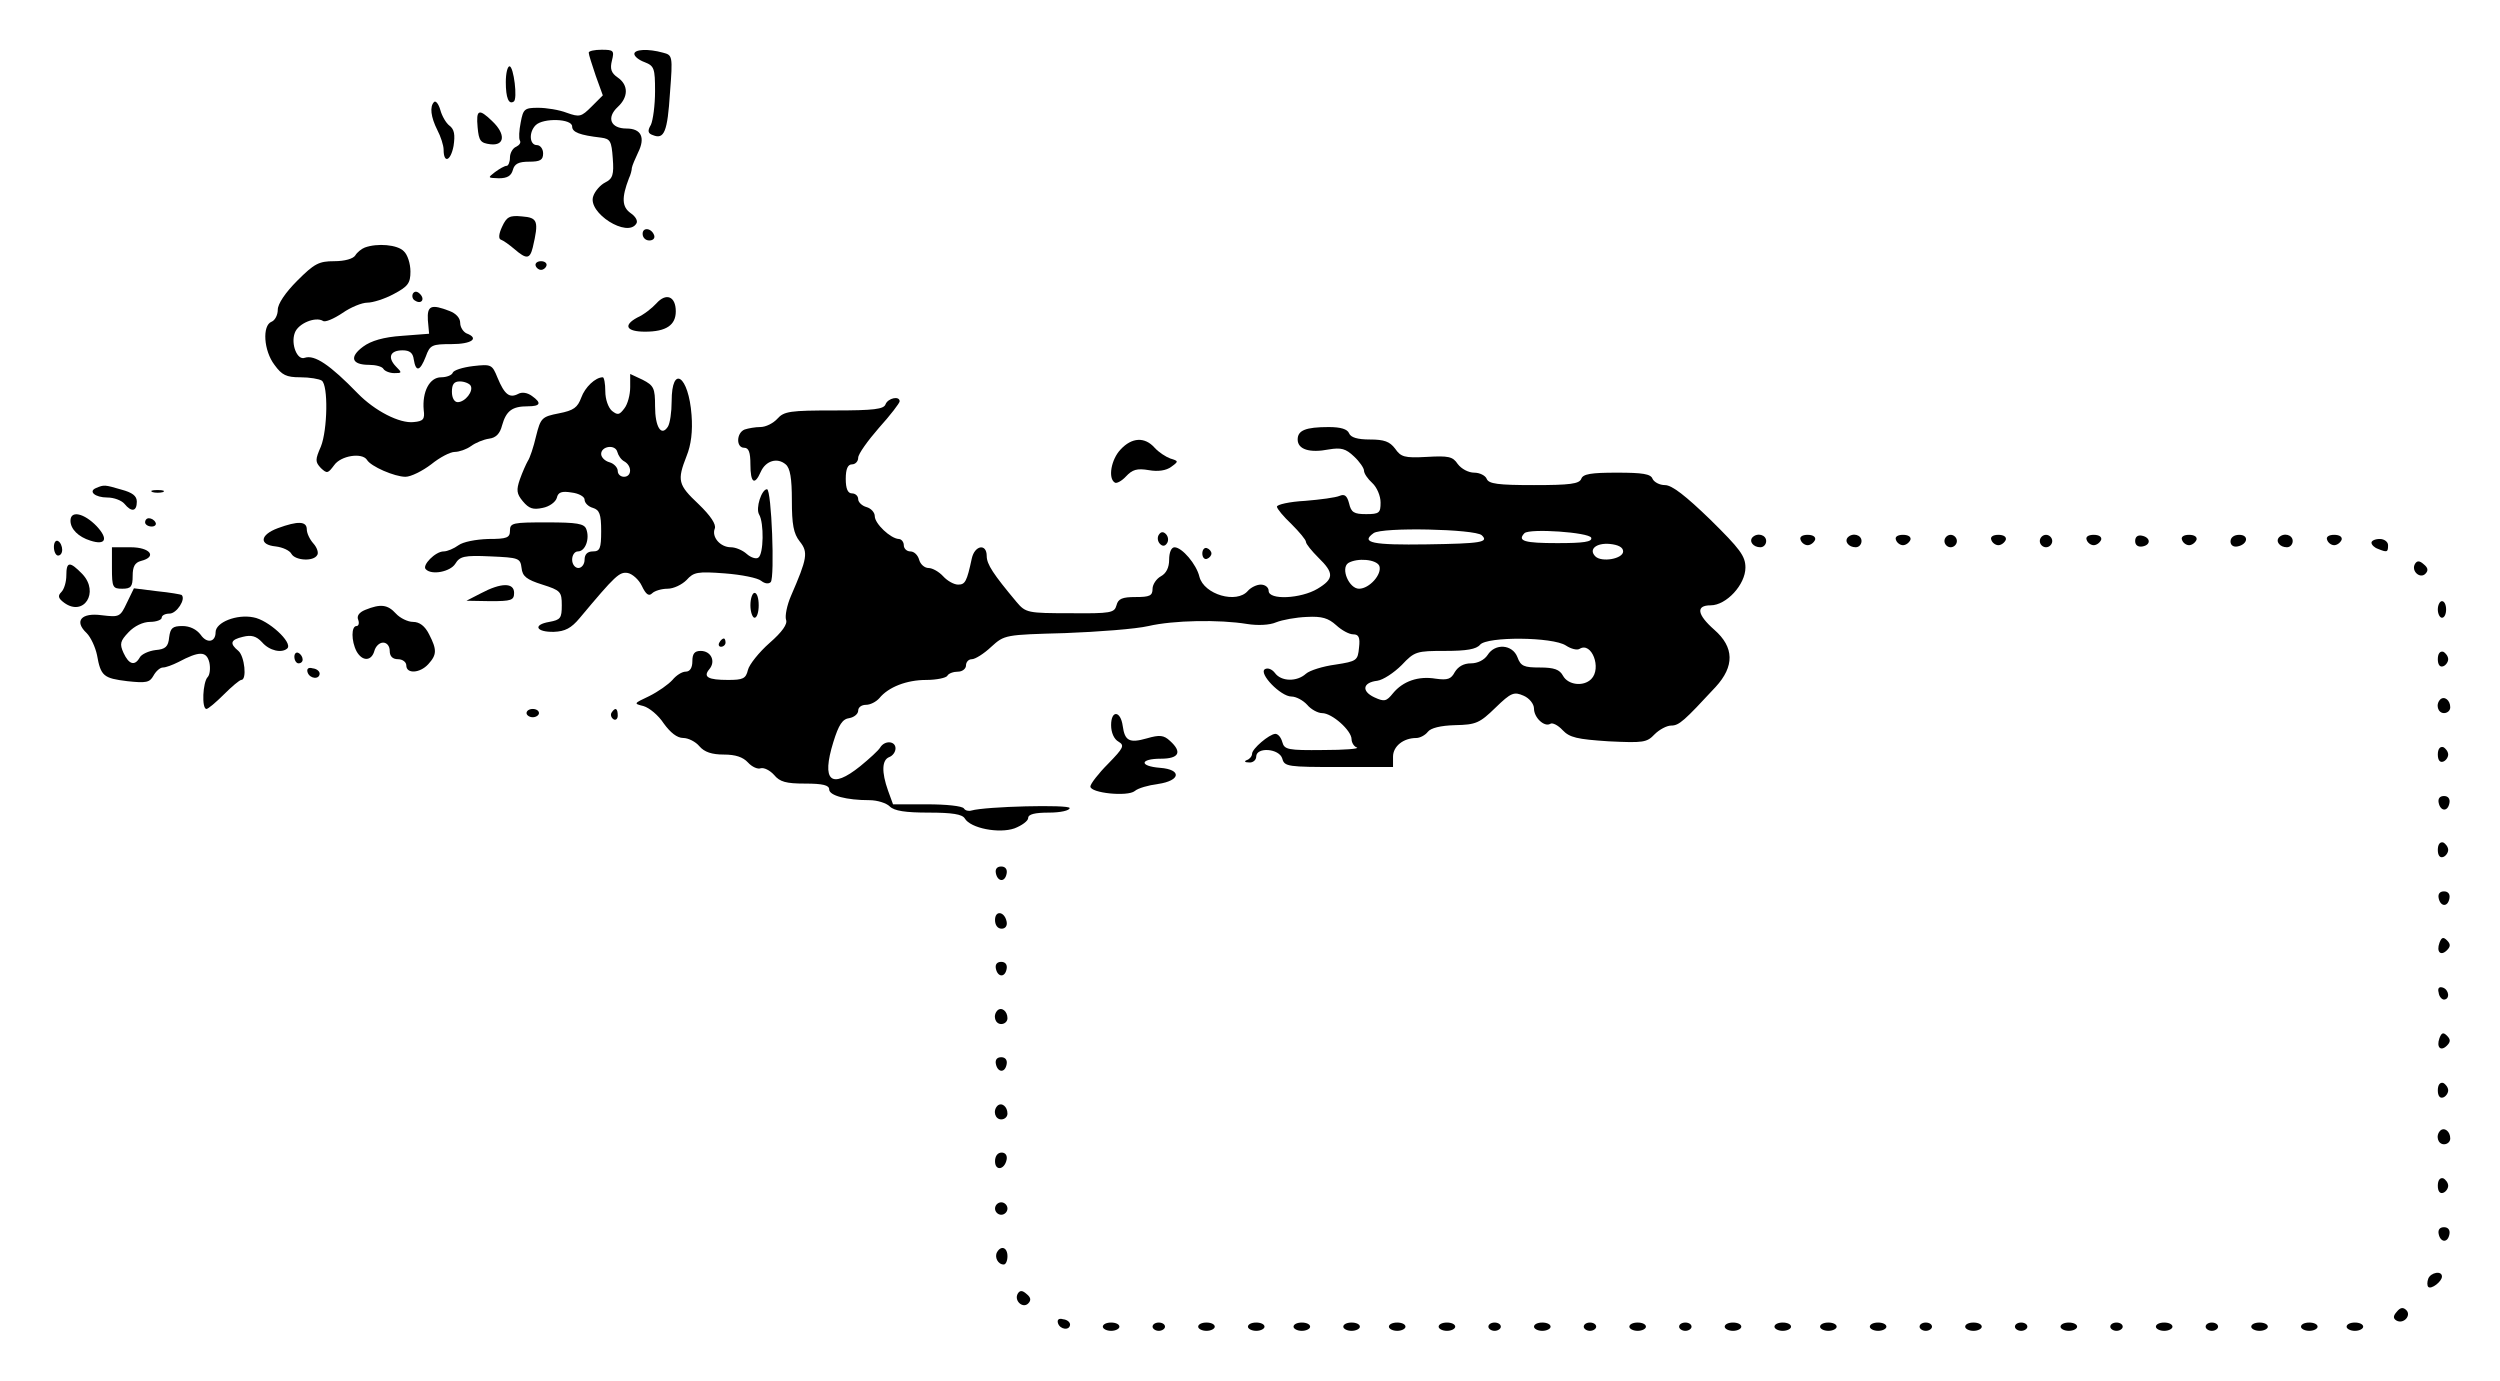 <?xml version="1.0" standalone="no"?>
<!DOCTYPE svg PUBLIC "-//W3C//DTD SVG 20010904//EN"
 "http://www.w3.org/TR/2001/REC-SVG-20010904/DTD/svg10.dtd">
<svg version="1.0" xmlns="http://www.w3.org/2000/svg"
 width="603pt" height="333pt" viewBox="0 0 603 333"
 preserveAspectRatio="xMidYMid meet">

<g transform="translate(0,333) scale(0.1,-0.1)"
fill="#000000" stroke="none">
<path d="M1420 3203 c0 -5 8 -29 17 -56 l17 -47 -27 -27 c-25 -25 -29 -26 -60
-15 -18 7 -49 12 -69 12 -33 0 -36 -3 -42 -35 -4 -20 -5 -39 -2 -44 3 -5 -1
-11 -9 -15 -8 -3 -15 -15 -15 -26 0 -11 -4 -20 -8 -20 -5 0 -17 -7 -28 -15
-18 -14 -18 -14 9 -15 21 0 30 6 34 20 4 15 14 20 39 20 27 0 34 4 34 20 0 11
-7 20 -15 20 -18 0 -20 31 -3 48 18 18 88 16 88 -3 0 -14 18 -21 70 -27 22 -3
25 -8 28 -50 3 -39 0 -49 -18 -58 -12 -6 -25 -21 -29 -33 -15 -40 83 -102 104
-66 4 6 -2 17 -14 25 -21 15 -22 37 -4 84 4 8 7 20 7 25 1 6 8 22 15 37 18 36
8 58 -28 58 -38 0 -49 26 -21 52 26 24 26 53 0 71 -16 11 -19 21 -14 41 6 24
4 26 -25 26 -17 0 -31 -3 -31 -7z"/>
<path d="M1530 3200 c0 -6 11 -15 25 -20 23 -9 25 -15 25 -70 0 -34 -5 -70
-10 -81 -9 -15 -7 -21 5 -25 27 -11 35 8 41 102 7 90 6 91 -17 97 -36 10 -69
8 -69 -3z"/>
<path d="M1220 3132 c0 -38 7 -55 19 -47 10 5 0 85 -10 85 -5 0 -9 -17 -9 -38z"/>
<path d="M1047 3084 c-11 -11 -8 -36 8 -68 8 -15 15 -37 15 -47 0 -34 17 -28
24 9 4 27 2 40 -10 49 -8 6 -18 23 -22 38 -4 14 -11 23 -15 19z"/>
<path d="M1152 3023 c3 -33 7 -38 31 -41 35 -4 37 25 4 56 -32 31 -39 28 -35
-15z"/>
<path d="M1211 2783 c-8 -17 -9 -29 -3 -31 6 -2 20 -12 33 -23 29 -25 37 -24
44 4 15 64 12 72 -26 75 -30 3 -37 -1 -48 -25z"/>
<path d="M1550 2766 c0 -9 7 -16 16 -16 9 0 14 5 12 12 -6 18 -28 21 -28 4z"/>
<path d="M880 2733 c-8 -3 -19 -12 -23 -19 -5 -8 -25 -14 -51 -14 -37 0 -48
-6 -89 -47 -29 -29 -47 -56 -47 -70 0 -13 -7 -26 -15 -29 -23 -9 -19 -70 7
-104 18 -25 29 -30 62 -30 23 0 46 -4 52 -8 16 -11 14 -119 -2 -159 -14 -32
-14 -37 0 -52 15 -14 17 -13 32 7 16 23 67 31 79 13 9 -16 67 -41 93 -41 13 0
41 14 62 30 21 17 46 30 57 30 10 0 28 6 39 14 11 8 30 16 44 18 16 2 26 12
31 32 10 35 24 46 62 46 31 0 34 8 10 25 -11 8 -24 10 -33 5 -21 -11 -33 -2
-50 39 -13 32 -15 33 -59 28 -25 -3 -47 -10 -49 -16 -2 -6 -15 -11 -28 -11
-28 0 -46 -35 -42 -79 3 -22 -1 -27 -24 -29 -34 -4 -94 27 -135 69 -67 69
-104 94 -128 86 -18 -7 -34 33 -24 60 8 23 50 40 68 29 5 -4 26 5 47 19 20 14
47 25 60 25 13 0 42 9 64 21 34 18 40 26 40 54 0 19 -7 41 -16 49 -15 16 -64
20 -94 9z m255 -333 c8 -13 -13 -40 -31 -40 -8 0 -14 10 -14 25 0 18 5 25 19
25 11 0 23 -5 26 -10z"/>
<path d="M1292 2689 c2 -6 8 -10 13 -10 5 0 11 4 13 10 2 6 -4 11 -13 11 -9 0
-15 -5 -13 -11z"/>
<path d="M996 2622 c-3 -6 -1 -14 5 -17 15 -10 25 3 12 16 -7 7 -13 7 -17 1z"/>
<path d="M1583 2598 c-10 -11 -30 -27 -46 -34 -35 -19 -26 -34 19 -34 51 0 74
16 74 49 0 36 -23 46 -47 19z"/>
<path d="M1032 2558 l3 -33 -65 -5 c-45 -3 -75 -12 -94 -26 -34 -25 -28 -44
14 -44 16 0 32 -4 35 -10 3 -5 15 -10 26 -10 19 0 19 1 4 16 -21 22 -14 39 16
39 17 0 25 -6 27 -22 5 -31 15 -29 29 7 10 28 15 30 62 30 49 0 68 14 36 26
-8 4 -15 15 -15 25 0 12 -10 23 -26 29 -44 17 -54 13 -52 -22z"/>
<path d="M1520 2396 c0 -18 -6 -41 -14 -51 -12 -16 -16 -17 -30 -6 -9 8 -16
28 -16 47 0 19 -3 34 -6 34 -18 0 -43 -24 -52 -49 -9 -24 -18 -31 -54 -38 -41
-8 -44 -11 -55 -55 -6 -26 -15 -53 -20 -60 -4 -7 -13 -27 -19 -44 -9 -26 -8
-35 7 -53 15 -18 25 -21 48 -16 16 3 31 14 34 24 3 14 12 17 36 13 17 -2 31
-10 31 -17 0 -8 9 -17 20 -20 16 -5 20 -15 20 -56 0 -42 -3 -49 -20 -49 -13 0
-20 -7 -20 -20 0 -11 -7 -20 -15 -20 -8 0 -15 9 -15 20 0 11 6 20 14 20 18 0
29 31 20 54 -5 13 -22 16 -95 16 -82 0 -89 -1 -89 -20 0 -17 -7 -20 -52 -20
-31 -1 -61 -7 -72 -15 -11 -8 -27 -15 -36 -15 -20 0 -53 -34 -43 -43 14 -15
59 -6 71 13 11 18 21 21 85 18 68 -3 72 -4 75 -28 2 -20 12 -28 50 -40 44 -14
47 -17 47 -50 0 -31 -3 -35 -30 -40 -41 -7 -32 -25 11 -24 27 1 42 9 62 33 87
104 96 112 116 109 11 -2 27 -16 34 -31 10 -21 17 -26 25 -18 6 6 23 11 37 11
15 0 35 10 46 21 17 19 26 21 92 16 40 -3 80 -11 88 -18 9 -7 18 -8 23 -3 10
11 2 224 -9 224 -13 0 -28 -46 -19 -61 12 -20 11 -96 -2 -104 -5 -4 -18 0 -28
9 -10 9 -27 16 -38 16 -26 0 -47 25 -39 45 4 10 -10 31 -39 59 -50 47 -52 57
-29 116 11 27 15 60 12 99 -7 95 -48 123 -48 33 0 -26 -4 -53 -9 -61 -16 -25
-31 -1 -31 49 0 44 -3 50 -30 64 l-30 14 0 -32z m-14 -179 c19 -11 18 -37 -1
-37 -8 0 -15 6 -15 14 0 8 -9 18 -20 21 -11 3 -20 12 -20 20 0 19 34 24 39 5
2 -8 9 -19 17 -23z"/>
<path d="M2136 2355 c-4 -12 -28 -15 -124 -15 -106 0 -121 -2 -137 -20 -10
-11 -28 -20 -41 -20 -12 0 -29 -3 -38 -6 -20 -8 -21 -44 -1 -44 11 0 15 -11
15 -40 0 -45 10 -52 25 -18 12 27 40 35 60 18 11 -9 15 -34 15 -87 0 -58 4
-80 19 -99 21 -26 18 -41 -21 -131 -10 -23 -15 -49 -12 -58 4 -10 -9 -29 -40
-56 -25 -22 -49 -52 -52 -65 -5 -21 -12 -24 -48 -24 -48 0 -61 7 -45 26 16 19
4 44 -21 44 -15 0 -20 -7 -20 -25 0 -16 -6 -25 -16 -25 -9 0 -23 -9 -32 -20
-10 -11 -34 -28 -56 -39 -38 -18 -38 -18 -14 -24 14 -4 36 -22 49 -42 16 -22
32 -35 47 -35 12 0 30 -9 39 -20 12 -14 30 -20 59 -20 28 0 46 -6 58 -19 10
-11 24 -17 31 -14 8 2 22 -5 32 -16 14 -17 29 -21 75 -21 43 0 58 -4 58 -14 0
-15 42 -26 97 -26 19 0 41 -7 49 -15 11 -11 38 -15 94 -15 57 0 81 -4 87 -14
14 -24 83 -37 120 -24 18 7 33 18 33 25 0 9 16 13 50 13 28 0 50 5 50 11 0 9
-203 4 -237 -6 -7 -2 -15 0 -18 5 -4 6 -43 10 -89 10 l-82 0 -12 33 c-16 45
-15 74 3 81 8 3 15 12 15 21 0 18 -26 20 -37 2 -4 -7 -26 -27 -48 -45 -71 -57
-94 -36 -65 58 13 42 22 56 39 58 11 2 21 10 21 18 0 8 8 14 19 14 10 0 24 7
32 16 22 27 66 44 113 44 25 0 48 5 51 10 3 6 15 10 26 10 10 0 19 7 19 15 0
8 6 15 14 15 8 0 29 13 47 30 32 29 33 29 178 33 80 3 171 10 201 17 60 14
171 16 238 5 25 -4 54 -3 70 4 15 6 48 12 74 13 37 2 52 -3 71 -20 13 -12 31
-22 41 -22 13 0 17 -7 14 -32 -3 -31 -5 -33 -57 -41 -30 -4 -62 -14 -71 -22
-22 -20 -60 -19 -75 2 -7 9 -17 13 -24 9 -16 -10 38 -66 64 -66 11 0 28 -9 38
-20 9 -11 26 -20 36 -20 24 0 71 -42 71 -63 0 -8 6 -18 13 -20 6 -3 -30 -6
-81 -6 -86 -1 -94 1 -99 19 -3 11 -10 20 -17 20 -15 -1 -56 -36 -56 -48 0 -6
-6 -13 -12 -15 -8 -3 -6 -6 5 -6 9 -1 17 6 17 14 0 24 56 20 63 -5 5 -19 14
-20 136 -20 l131 0 0 25 c0 25 25 45 56 45 9 0 22 7 28 15 7 9 30 15 66 16 50
1 59 5 97 42 38 37 45 39 68 29 14 -6 25 -20 25 -31 0 -22 25 -45 39 -37 5 4
19 -3 30 -15 17 -18 35 -22 111 -27 84 -4 92 -3 111 17 11 11 29 21 40 21 19
0 31 11 107 93 46 50 45 96 -3 138 -42 37 -45 59 -9 59 38 0 84 50 84 91 0 28
-13 45 -85 116 -59 57 -92 83 -109 83 -13 0 -26 7 -30 15 -4 12 -24 15 -86 15
-62 0 -82 -3 -86 -15 -5 -12 -27 -15 -114 -15 -87 0 -109 3 -114 15 -3 8 -17
15 -30 15 -14 0 -31 9 -40 21 -12 18 -22 20 -75 17 -54 -3 -62 0 -76 20 -13
17 -26 22 -61 22 -30 0 -46 5 -50 15 -4 10 -20 15 -49 15 -56 0 -75 -8 -75
-30 0 -24 29 -33 75 -24 30 5 41 2 61 -17 13 -12 24 -28 24 -34 0 -7 9 -20 20
-30 11 -10 20 -31 20 -47 0 -25 -3 -28 -35 -28 -29 0 -36 4 -41 26 -5 19 -11
23 -23 18 -9 -4 -46 -9 -83 -12 -38 -2 -68 -9 -68 -14 0 -5 16 -24 35 -42 19
-19 35 -38 35 -43 0 -5 14 -22 30 -38 38 -37 38 -51 -2 -75 -40 -24 -118 -28
-118 -5 0 8 -8 15 -19 15 -10 0 -24 -7 -31 -15 -27 -32 -106 -9 -117 34 -7 30
-42 71 -60 71 -8 0 -13 -13 -13 -30 0 -19 -7 -33 -20 -40 -11 -6 -20 -20 -20
-30 0 -17 -7 -20 -41 -20 -32 0 -42 -4 -46 -20 -5 -18 -13 -20 -112 -19 -102
0 -107 1 -129 27 -56 67 -72 91 -72 111 0 31 -29 26 -36 -6 -12 -56 -16 -63
-33 -63 -10 0 -26 9 -36 20 -10 11 -26 20 -35 20 -10 0 -20 9 -23 20 -3 11
-12 20 -21 20 -9 0 -16 7 -16 15 0 8 -6 15 -12 15 -20 1 -58 37 -58 55 0 9 -9
19 -20 22 -11 3 -20 12 -20 19 0 8 -7 14 -15 14 -10 0 -15 11 -15 35 0 24 5
35 15 35 8 0 15 7 15 16 0 9 23 41 50 72 28 31 50 60 50 64 0 14 -28 8 -34 -7z
m1438 -316 c18 -17 -2 -20 -132 -22 -132 -2 -161 4 -129 27 20 15 245 10 261
-5z m264 -6 c3 -10 -18 -13 -82 -13 -79 0 -97 5 -79 24 13 12 156 2 161 -11z
m77 -33 c0 -18 -52 -27 -67 -12 -17 17 2 33 35 30 20 -2 32 -8 32 -18z m-588
-35 c7 -20 -24 -55 -49 -55 -24 0 -45 49 -26 62 22 13 68 9 75 -7z m450 -192
c12 -8 27 -12 33 -8 29 18 54 -47 28 -73 -19 -19 -56 -14 -68 8 -8 15 -21 20
-56 20 -38 0 -46 3 -54 25 -12 31 -54 34 -72 5 -8 -12 -24 -20 -40 -20 -18 0
-31 -8 -39 -21 -9 -17 -17 -20 -46 -16 -42 7 -79 -6 -103 -35 -16 -20 -21 -21
-45 -10 -32 15 -28 36 7 40 14 2 40 19 59 38 31 33 36 34 105 34 51 0 75 4 84
15 17 20 175 19 207 -2z"/>
<path d="M2703 2246 c-23 -24 -31 -70 -14 -80 4 -3 17 4 27 15 15 16 26 20 55
15 22 -4 42 -1 54 8 18 13 18 14 -2 20 -11 4 -28 15 -38 26 -24 27 -55 25 -82
-4z"/>
<path d="M232 2153 c-20 -8 -3 -23 27 -23 16 0 34 -7 41 -15 17 -21 30 -19 30
5 0 14 -11 22 -37 29 -41 12 -42 12 -61 4z"/>
<path d="M368 2143 c6 -2 18 -2 25 0 6 3 1 5 -13 5 -14 0 -19 -2 -12 -5z"/>
<path d="M170 2074 c0 -20 19 -39 48 -48 37 -12 44 4 15 35 -30 31 -63 39 -63
13z"/>
<path d="M350 2070 c0 -5 7 -10 16 -10 8 0 12 5 9 10 -3 6 -10 10 -16 10 -5 0
-9 -4 -9 -10z"/>
<path d="M670 2056 c-43 -16 -46 -40 -5 -44 17 -2 34 -10 38 -18 9 -16 53 -19
62 -3 4 5 0 18 -9 28 -9 10 -16 25 -16 34 0 20 -21 21 -70 3z"/>
<path d="M2795 2040 c-4 -6 -3 -16 3 -22 6 -6 12 -6 17 2 4 6 3 16 -3 22 -6 6
-12 6 -17 -2z"/>
<path d="M4227 2034 c-9 -10 2 -24 19 -24 8 0 14 7 14 15 0 15 -21 21 -33 9z"/>
<path d="M4343 2028 c2 -7 10 -13 17 -13 7 0 15 6 18 13 2 7 -5 12 -18 12 -13
0 -20 -5 -17 -12z"/>
<path d="M4457 2034 c-9 -10 2 -24 19 -24 8 0 14 7 14 15 0 15 -21 21 -33 9z"/>
<path d="M4573 2028 c2 -7 10 -13 17 -13 7 0 15 6 18 13 2 7 -5 12 -18 12 -13
0 -20 -5 -17 -12z"/>
<path d="M4690 2025 c0 -8 7 -15 15 -15 8 0 15 7 15 15 0 8 -7 15 -15 15 -8 0
-15 -7 -15 -15z"/>
<path d="M4803 2028 c2 -7 10 -13 17 -13 7 0 15 6 18 13 2 7 -5 12 -18 12 -13
0 -20 -5 -17 -12z"/>
<path d="M4920 2025 c0 -8 7 -15 15 -15 8 0 15 7 15 15 0 8 -7 15 -15 15 -8 0
-15 -7 -15 -15z"/>
<path d="M5033 2028 c2 -7 10 -13 17 -13 7 0 15 6 18 13 2 7 -5 12 -18 12 -13
0 -20 -5 -17 -12z"/>
<path d="M5150 2025 c0 -10 7 -15 18 -13 21 4 19 22 -2 26 -10 2 -16 -3 -16
-13z"/>
<path d="M5263 2028 c2 -7 10 -13 17 -13 7 0 15 6 18 13 2 7 -5 12 -18 12 -13
0 -20 -5 -17 -12z"/>
<path d="M5380 2024 c0 -9 7 -14 17 -12 25 5 28 28 4 28 -12 0 -21 -6 -21 -16z"/>
<path d="M5497 2034 c-9 -10 2 -24 19 -24 8 0 14 7 14 15 0 15 -21 21 -33 9z"/>
<path d="M5613 2028 c2 -7 10 -13 17 -13 7 0 15 6 18 13 2 7 -5 12 -18 12 -13
0 -20 -5 -17 -12z"/>
<path d="M130 2011 c0 -12 5 -21 10 -21 6 0 10 6 10 14 0 8 -4 18 -10 21 -5 3
-10 -3 -10 -14z"/>
<path d="M5720 2021 c0 -5 7 -12 16 -15 22 -9 24 -8 24 9 0 8 -9 15 -20 15
-11 0 -20 -4 -20 -9z"/>
<path d="M270 1960 c0 -47 2 -50 25 -50 21 0 25 5 25 31 0 22 5 32 20 36 40
10 22 33 -25 33 l-45 0 0 -50z"/>
<path d="M2900 1995 c0 -9 5 -15 11 -13 6 2 11 8 11 13 0 5 -5 11 -11 13 -6 2
-11 -4 -11 -13z"/>
<path d="M5825 1970 c-10 -17 12 -37 25 -24 8 8 6 15 -4 23 -10 9 -16 9 -21 1z"/>
<path d="M160 1942 c0 -15 -5 -33 -12 -40 -9 -9 -8 -15 7 -26 47 -34 85 25 44
69 -31 32 -39 31 -39 -3z"/>
<path d="M1160 1899 l-35 -18 58 -1 c50 0 57 2 57 20 0 25 -31 25 -80 -1z"/>
<path d="M306 1876 c-16 -34 -18 -35 -60 -30 -50 7 -68 -14 -37 -43 10 -10 21
-34 25 -53 9 -51 16 -56 73 -63 46 -5 54 -3 63 13 6 11 16 20 23 20 7 0 23 6
37 13 51 27 68 27 75 -1 3 -14 1 -30 -4 -35 -12 -12 -15 -77 -3 -77 4 0 23 16
42 35 19 19 38 35 42 35 14 0 8 57 -7 70 -22 18 -19 27 11 34 20 5 32 2 46
-13 18 -21 48 -27 61 -15 14 14 -46 69 -82 75 -40 8 -91 -12 -91 -36 0 -24
-21 -28 -36 -6 -10 13 -26 21 -44 21 -24 0 -29 -5 -32 -27 -2 -23 -9 -29 -33
-31 -16 -2 -34 -10 -38 -18 -12 -21 -26 -17 -39 11 -10 22 -8 29 12 50 14 15
35 25 52 25 15 0 28 5 28 10 0 6 9 10 19 10 17 0 40 35 29 45 -1 1 -28 6 -59
9 l-56 7 -17 -35z"/>
<path d="M1810 1870 c0 -16 5 -30 10 -30 6 0 10 14 10 30 0 17 -4 30 -10 30
-5 0 -10 -13 -10 -30z"/>
<path d="M5880 1860 c0 -11 5 -20 10 -20 6 0 10 9 10 20 0 11 -4 20 -10 20 -5
0 -10 -9 -10 -20z"/>
<path d="M881 1859 c-15 -6 -21 -15 -17 -24 3 -8 1 -15 -4 -15 -13 0 -13 -36
0 -61 14 -25 36 -24 43 1 3 11 12 20 21 20 9 0 16 -8 16 -20 0 -13 7 -20 20
-20 11 0 20 -7 20 -15 0 -21 33 -19 53 3 21 23 21 35 2 72 -10 20 -23 30 -39
30 -12 0 -31 9 -41 20 -20 22 -37 24 -74 9z"/>
<path d="M1735 1780 c-3 -5 -1 -10 4 -10 6 0 11 5 11 10 0 6 -2 10 -4 10 -3 0
-8 -4 -11 -10z"/>
<path d="M710 1746 c0 -9 5 -16 10 -16 6 0 10 4 10 9 0 6 -4 13 -10 16 -5 3
-10 -1 -10 -9z"/>
<path d="M5880 1740 c0 -13 5 -20 13 -17 6 2 12 10 12 17 0 7 -6 15 -12 18 -8
2 -13 -5 -13 -18z"/>
<path d="M742 1708 c5 -15 28 -18 29 -3 0 6 -7 12 -17 13 -10 3 -15 -1 -12
-10z"/>
<path d="M5886 1643 c-12 -12 -6 -33 9 -33 8 0 15 6 15 14 0 17 -14 28 -24 19z"/>
<path d="M1270 1610 c0 -5 7 -10 15 -10 8 0 15 5 15 10 0 6 -7 10 -15 10 -8 0
-15 -4 -15 -10z"/>
<path d="M1475 1611 c-3 -5 -1 -12 5 -16 5 -3 10 1 10 9 0 18 -6 21 -15 7z"/>
<path d="M2680 1581 c0 -18 7 -34 18 -40 15 -9 12 -15 -25 -53 -24 -24 -43
-49 -43 -55 0 -16 90 -25 107 -11 8 7 33 14 56 17 55 8 58 35 5 39 -51 4 -49
22 2 22 44 0 52 16 22 43 -15 14 -25 15 -56 6 -42 -12 -53 -6 -58 30 -5 37
-28 39 -28 2z"/>
<path d="M5880 1510 c0 -13 5 -20 13 -17 6 2 12 10 12 17 0 7 -6 15 -12 18 -8
2 -13 -5 -13 -18z"/>
<path d="M5882 1394 c4 -21 22 -23 26 -1 2 10 -3 17 -13 17 -10 0 -15 -6 -13
-16z"/>
<path d="M5880 1280 c0 -13 5 -20 13 -17 6 2 12 10 12 17 0 7 -6 15 -12 18 -8
2 -13 -5 -13 -18z"/>
<path d="M2402 1224 c4 -21 22 -23 26 -1 2 10 -3 17 -13 17 -10 0 -15 -6 -13
-16z"/>
<path d="M5882 1164 c4 -21 22 -23 26 -1 2 10 -3 17 -13 17 -10 0 -15 -6 -13
-16z"/>
<path d="M2400 1111 c0 -12 6 -21 16 -21 9 0 14 7 12 17 -5 25 -28 28 -28 4z"/>
<path d="M5884 1056 c-8 -22 3 -33 18 -18 9 9 9 15 0 24 -9 9 -13 7 -18 -6z"/>
<path d="M2402 994 c4 -21 22 -23 26 -1 2 10 -3 17 -13 17 -10 0 -15 -6 -13
-16z"/>
<path d="M5882 936 c1 -10 8 -17 13 -17 15 1 12 24 -3 29 -9 3 -13 -2 -10 -12z"/>
<path d="M2406 893 c-12 -12 -6 -33 9 -33 8 0 15 6 15 14 0 17 -14 28 -24 19z"/>
<path d="M5884 826 c-8 -22 3 -33 18 -18 9 9 9 15 0 24 -9 9 -13 7 -18 -6z"/>
<path d="M2402 764 c4 -21 22 -23 26 -1 2 10 -3 17 -13 17 -10 0 -15 -6 -13
-16z"/>
<path d="M5880 700 c0 -13 5 -20 13 -17 6 2 12 10 12 17 0 7 -6 15 -12 18 -8
2 -13 -5 -13 -18z"/>
<path d="M2406 663 c-12 -12 -6 -33 9 -33 8 0 15 6 15 14 0 17 -14 28 -24 19z"/>
<path d="M5886 603 c-12 -12 -6 -33 9 -33 8 0 15 6 15 14 0 17 -14 28 -24 19z"/>
<path d="M2400 529 c0 -24 23 -21 28 4 2 10 -3 17 -12 17 -10 0 -16 -9 -16
-21z"/>
<path d="M5880 470 c0 -13 5 -20 13 -17 6 2 12 10 12 17 0 7 -6 15 -12 18 -8
2 -13 -5 -13 -18z"/>
<path d="M2400 415 c0 -8 7 -15 15 -15 8 0 15 7 15 15 0 8 -7 15 -15 15 -8 0
-15 -7 -15 -15z"/>
<path d="M5882 354 c4 -21 22 -23 26 -1 2 10 -3 17 -13 17 -10 0 -15 -6 -13
-16z"/>
<path d="M2405 310 c-7 -12 2 -30 16 -30 5 0 9 9 9 20 0 21 -15 27 -25 10z"/>
<path d="M5857 246 c-3 -8 -3 -17 0 -20 7 -7 33 13 33 25 0 15 -27 10 -33 -5z"/>
<path d="M2455 210 c-10 -17 12 -37 25 -24 8 8 6 15 -4 23 -10 9 -16 9 -21 1z"/>
<path d="M5781 166 c-9 -10 -9 -16 -1 -21 17 -10 37 12 24 25 -8 8 -15 6 -23
-4z"/>
<path d="M2552 138 c5 -15 28 -18 29 -3 0 6 -7 12 -17 13 -10 3 -15 -1 -12
-10z"/>
<path d="M2660 130 c0 -5 9 -10 20 -10 11 0 20 5 20 10 0 6 -9 10 -20 10 -11
0 -20 -4 -20 -10z"/>
<path d="M2780 130 c0 -5 7 -10 15 -10 8 0 15 5 15 10 0 6 -7 10 -15 10 -8 0
-15 -4 -15 -10z"/>
<path d="M2890 130 c0 -5 9 -10 20 -10 11 0 20 5 20 10 0 6 -9 10 -20 10 -11
0 -20 -4 -20 -10z"/>
<path d="M3010 130 c0 -5 9 -10 20 -10 11 0 20 5 20 10 0 6 -9 10 -20 10 -11
0 -20 -4 -20 -10z"/>
<path d="M3120 130 c0 -5 9 -10 20 -10 11 0 20 5 20 10 0 6 -9 10 -20 10 -11
0 -20 -4 -20 -10z"/>
<path d="M3240 130 c0 -5 9 -10 20 -10 11 0 20 5 20 10 0 6 -9 10 -20 10 -11
0 -20 -4 -20 -10z"/>
<path d="M3350 130 c0 -5 9 -10 20 -10 11 0 20 5 20 10 0 6 -9 10 -20 10 -11
0 -20 -4 -20 -10z"/>
<path d="M3470 130 c0 -5 9 -10 20 -10 11 0 20 5 20 10 0 6 -9 10 -20 10 -11
0 -20 -4 -20 -10z"/>
<path d="M3590 130 c0 -5 7 -10 15 -10 8 0 15 5 15 10 0 6 -7 10 -15 10 -8 0
-15 -4 -15 -10z"/>
<path d="M3700 130 c0 -5 9 -10 20 -10 11 0 20 5 20 10 0 6 -9 10 -20 10 -11
0 -20 -4 -20 -10z"/>
<path d="M3820 130 c0 -5 7 -10 15 -10 8 0 15 5 15 10 0 6 -7 10 -15 10 -8 0
-15 -4 -15 -10z"/>
<path d="M3930 130 c0 -5 9 -10 20 -10 11 0 20 5 20 10 0 6 -9 10 -20 10 -11
0 -20 -4 -20 -10z"/>
<path d="M4050 130 c0 -5 7 -10 15 -10 8 0 15 5 15 10 0 6 -7 10 -15 10 -8 0
-15 -4 -15 -10z"/>
<path d="M4160 130 c0 -5 9 -10 20 -10 11 0 20 5 20 10 0 6 -9 10 -20 10 -11
0 -20 -4 -20 -10z"/>
<path d="M4280 130 c0 -5 9 -10 20 -10 11 0 20 5 20 10 0 6 -9 10 -20 10 -11
0 -20 -4 -20 -10z"/>
<path d="M4390 130 c0 -5 9 -10 20 -10 11 0 20 5 20 10 0 6 -9 10 -20 10 -11
0 -20 -4 -20 -10z"/>
<path d="M4510 130 c0 -5 9 -10 20 -10 11 0 20 5 20 10 0 6 -9 10 -20 10 -11
0 -20 -4 -20 -10z"/>
<path d="M4630 130 c0 -5 7 -10 15 -10 8 0 15 5 15 10 0 6 -7 10 -15 10 -8 0
-15 -4 -15 -10z"/>
<path d="M4740 130 c0 -5 9 -10 20 -10 11 0 20 5 20 10 0 6 -9 10 -20 10 -11
0 -20 -4 -20 -10z"/>
<path d="M4860 130 c0 -5 7 -10 15 -10 8 0 15 5 15 10 0 6 -7 10 -15 10 -8 0
-15 -4 -15 -10z"/>
<path d="M4970 130 c0 -5 9 -10 20 -10 11 0 20 5 20 10 0 6 -9 10 -20 10 -11
0 -20 -4 -20 -10z"/>
<path d="M5090 130 c0 -5 7 -10 15 -10 8 0 15 5 15 10 0 6 -7 10 -15 10 -8 0
-15 -4 -15 -10z"/>
<path d="M5200 130 c0 -5 9 -10 20 -10 11 0 20 5 20 10 0 6 -9 10 -20 10 -11
0 -20 -4 -20 -10z"/>
<path d="M5320 130 c0 -5 7 -10 15 -10 8 0 15 5 15 10 0 6 -7 10 -15 10 -8 0
-15 -4 -15 -10z"/>
<path d="M5430 130 c0 -5 9 -10 20 -10 11 0 20 5 20 10 0 6 -9 10 -20 10 -11
0 -20 -4 -20 -10z"/>
<path d="M5550 130 c0 -5 9 -10 20 -10 11 0 20 5 20 10 0 6 -9 10 -20 10 -11
0 -20 -4 -20 -10z"/>
<path d="M5660 130 c0 -5 9 -10 20 -10 11 0 20 5 20 10 0 6 -9 10 -20 10 -11
0 -20 -4 -20 -10z"/>
</g>
</svg>
